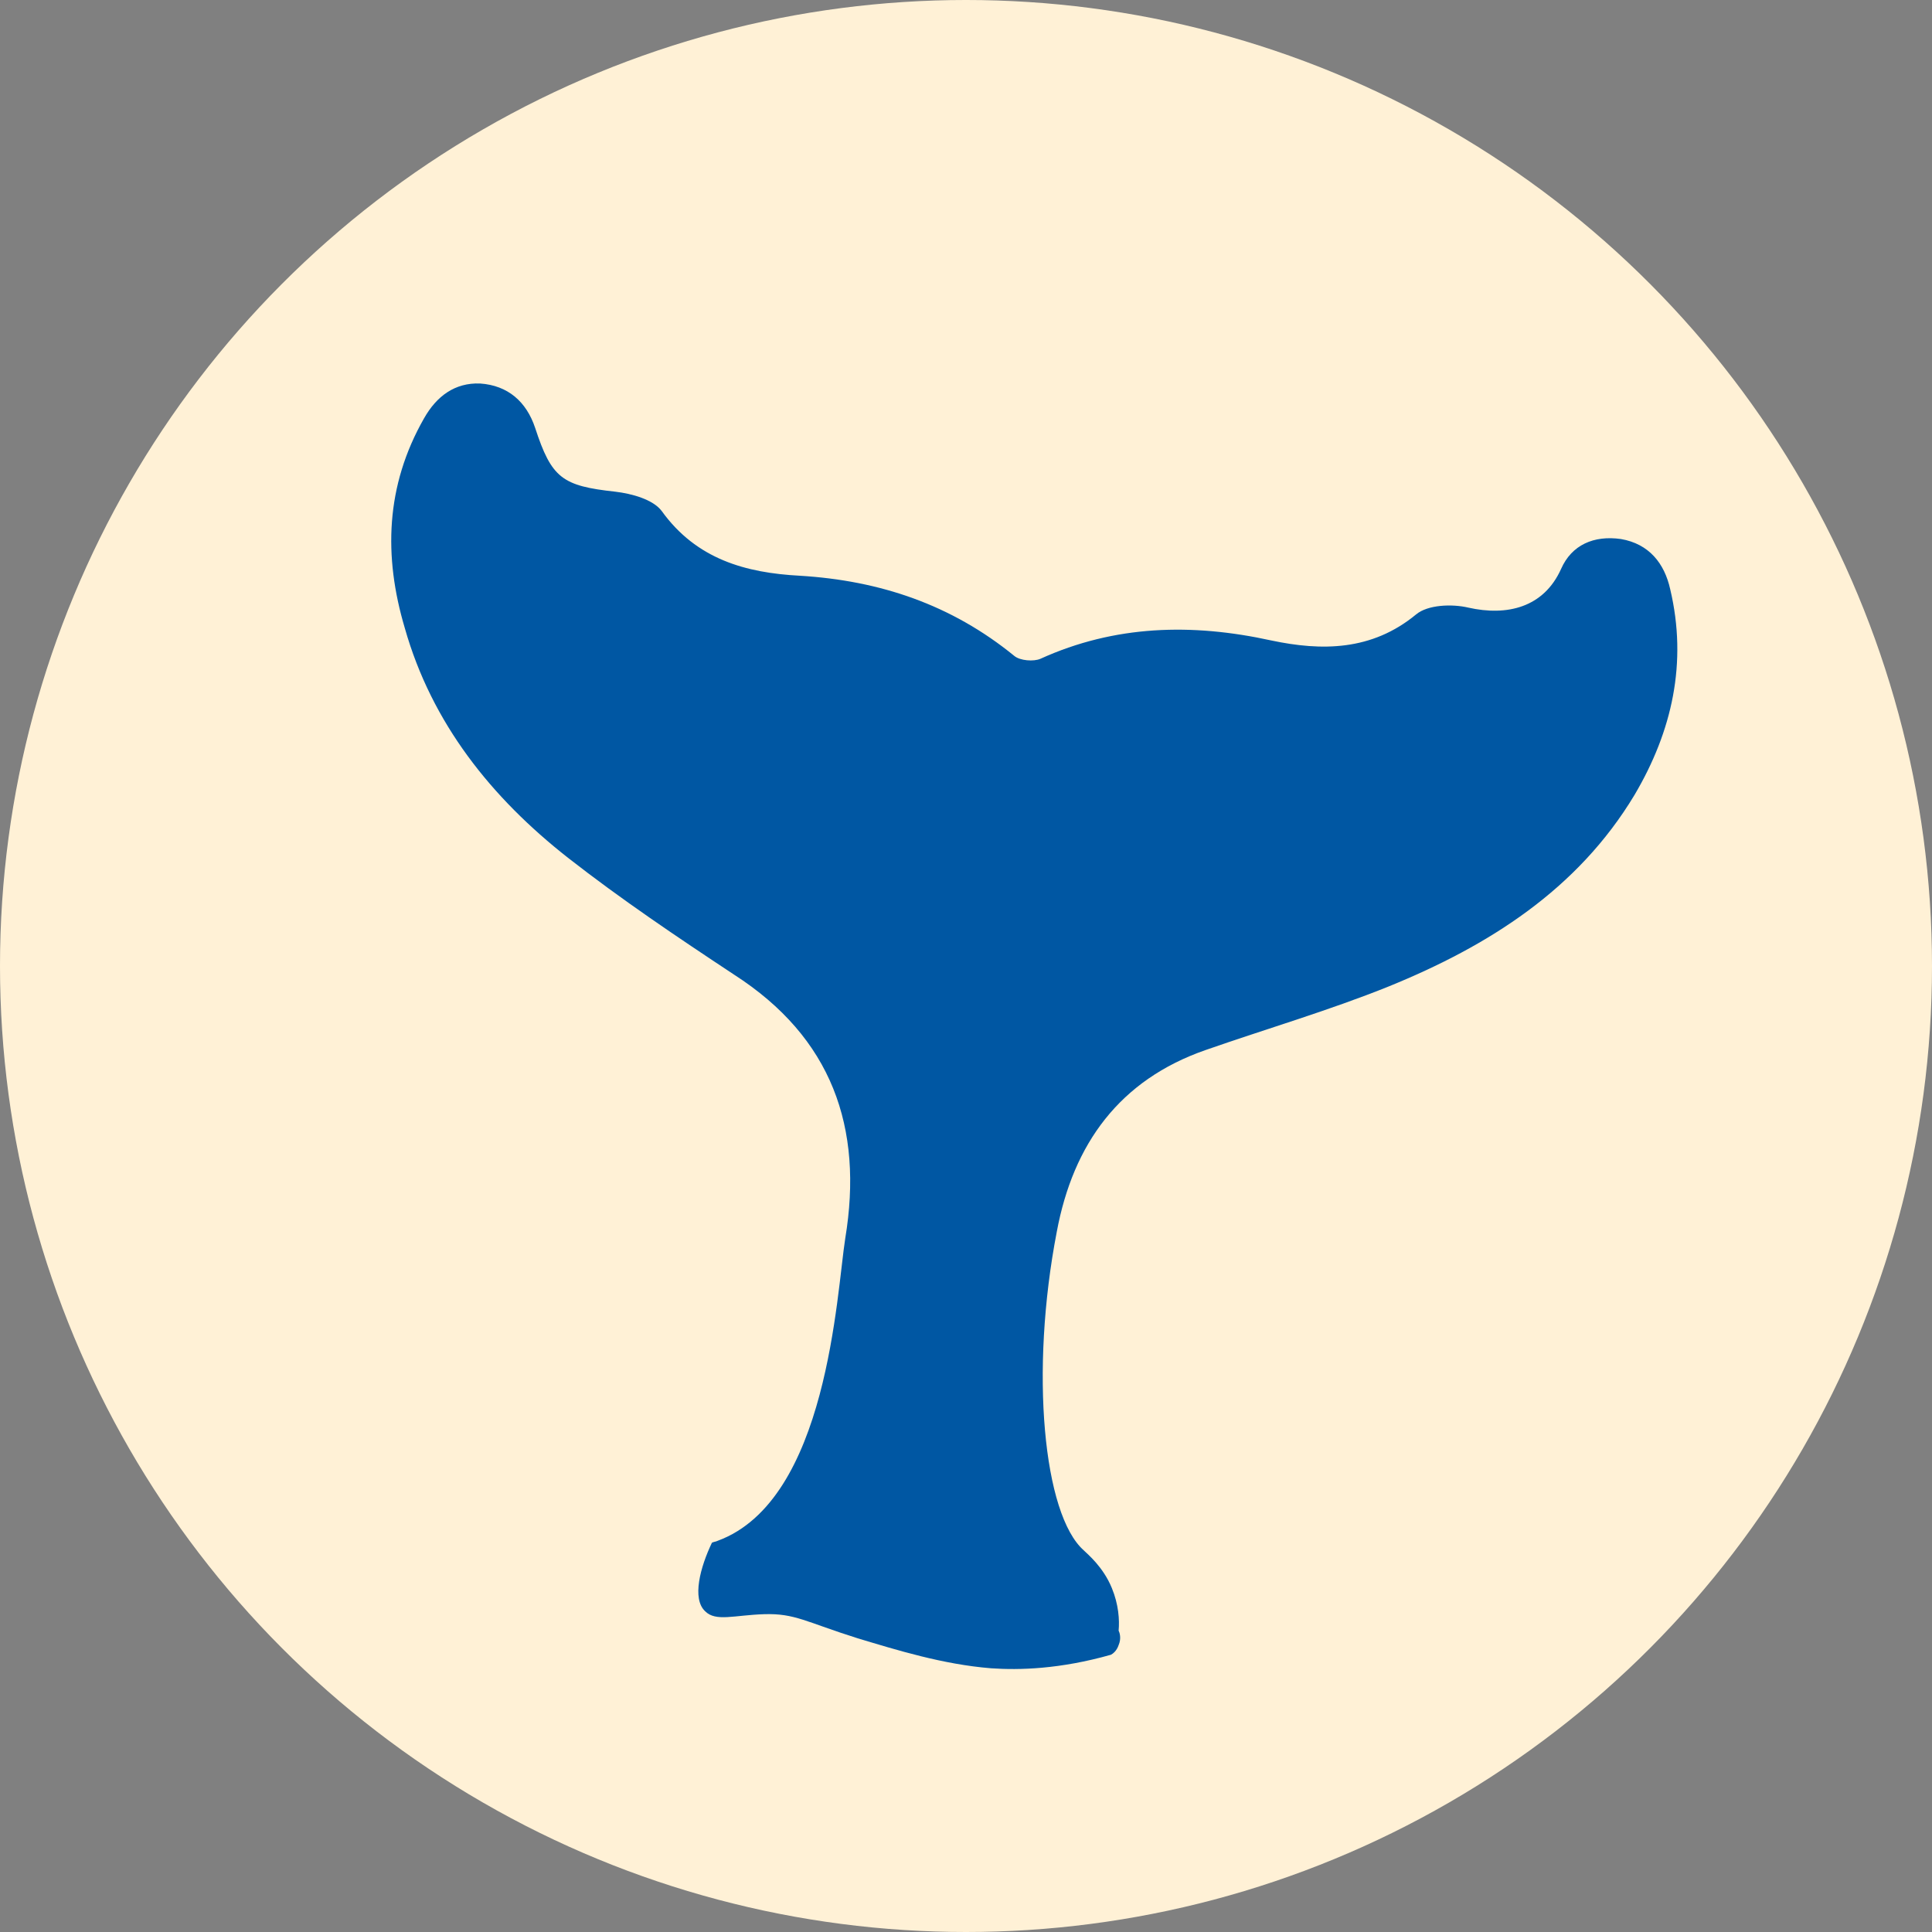<?xml version="1.0" encoding="utf-8"?>
<!-- Generator: Adobe Illustrator 28.3.0, SVG Export Plug-In . SVG Version: 6.00 Build 0)  -->
<svg version="1.1" id="_лой_2" xmlns="http://www.w3.org/2000/svg" xmlns:xlink="http://www.w3.org/1999/xlink" x="0px" y="0px"
	 viewBox="0 0 200 200" style="enable-background:new 0 0 200 200;" xml:space="preserve">
<rect x="0" y="0" width="200" height="200" fill="#808080" stroke="none"/>
<style type="text/css">
	.st0{fill:#FFF1D6;}
	.st1{fill:#0057A3;}
</style>
<g id="_лой_1-2">
	<circle class="st0" cx="100" cy="100" r="100"/>
	<g>
		<path class="st1" d="M73,166.8c1.1,1.1,3,0.4,6.1,0.3c3.2-0.1,4.3,0.8,9.7,2.5c4,1.2,8.8,2.7,13.8,3.1c2.9,0.2,7.1,0.1,12.4-1.4
			c0.2-0.1,0.6-0.4,0.8-1c0.3-0.7,0.1-1.3,0-1.5c0.1-1.1,0-2.7-0.7-4.4c-0.9-2.2-2.5-3.5-2.9-3.9c-4.2-3.7-5.6-18.5-2.8-33
			c1.7-9.1,6.5-15.7,15.4-18.8c6.3-2.2,12.8-4.1,19-6.6c10.3-4.2,19.5-10,25.4-19.8c3.9-6.6,5.5-13.7,3.7-21.3
			c-0.6-2.7-2.2-4.7-5.1-5.2c-2.8-0.4-5.1,0.6-6.2,3.1c-1.8,4-5.6,4.9-9.6,4c-1.7-0.4-4.2-0.3-5.4,0.7c-4.6,3.8-9.8,3.8-15,2.7
			c-8.2-1.8-16.2-1.6-23.9,1.9c-0.7,0.3-2.1,0.2-2.7-0.3c-6.5-5.3-13.9-7.8-22.2-8.3c-5.6-0.3-10.7-1.7-14.3-6.7
			c-0.9-1.2-3.1-1.8-4.8-2c-5.5-0.6-6.6-1.4-8.3-6.6c-0.9-2.7-2.8-4.4-5.7-4.6c-2.6-0.1-4.5,1.3-5.8,3.6c-4,7-4.2,14.3-2,21.7
			c2.8,9.9,9,17.6,16.9,23.8c5.5,4.3,11.3,8.2,17.2,12.1c10.1,6.5,13.4,15.8,11.5,27.3c-0.9,5.7-1.8,27.1-13.2,31.3
			c-0.2,0.1-0.4,0.1-0.6,0.2C72.5,162.2,71.6,165.5,73,166.8L73,166.8z"/>
		<path class="st1" d="M166.4,62.5c-3.7,5.9-8.8,7.6-15.1,6.5c-0.8-0.2-2,0-2.7,0.5c-5.1,3.4-10.7,3.9-16.6,3
			c-2.8-0.4-5.5-1-8.2-1.3c-6.9-0.6-13.2,1.3-18.8,5.4c-2-1.8-3.7-3.7-5.7-5.2c-5.5-4.4-12-5.5-18.8-6c-6.3-0.4-12-2.6-16.2-7.7
			c-0.4-0.5-1.2-0.9-1.9-1c-6.7-0.5-11.4-3.6-13.3-10.8c-0.7,1.5-1.4,2.5-1.8,3.7c-1.6,5.3-1.2,10.6,0.8,15.8
			c3.9,10.2,11.6,17.2,20.3,23.3c4.6,3.2,9.5,6.2,14,9.6c6.2,4.7,9.9,11,11,18.9c1.2,9.4-1,18.1-4.6,26.6
			c-2.4,5.8-5.4,11.4-8.2,17.1c8.8,1.4,16.8,7,26.3,5.6c0-0.4,0.1-0.7,0-1c-0.2-0.8-0.4-1.5-0.6-2.2c-2.8-9.8-4.4-19.8-4.1-30.1
			c0.5-16.2,7.7-26,23-31.5c8.3-3,16.7-5.8,24.5-9.8c8.4-4.2,14.6-10.9,16.9-20.4C167.6,68.7,168.1,65.7,166.4,62.5L166.4,62.5z"/>
	</g>
</g>
</svg>
